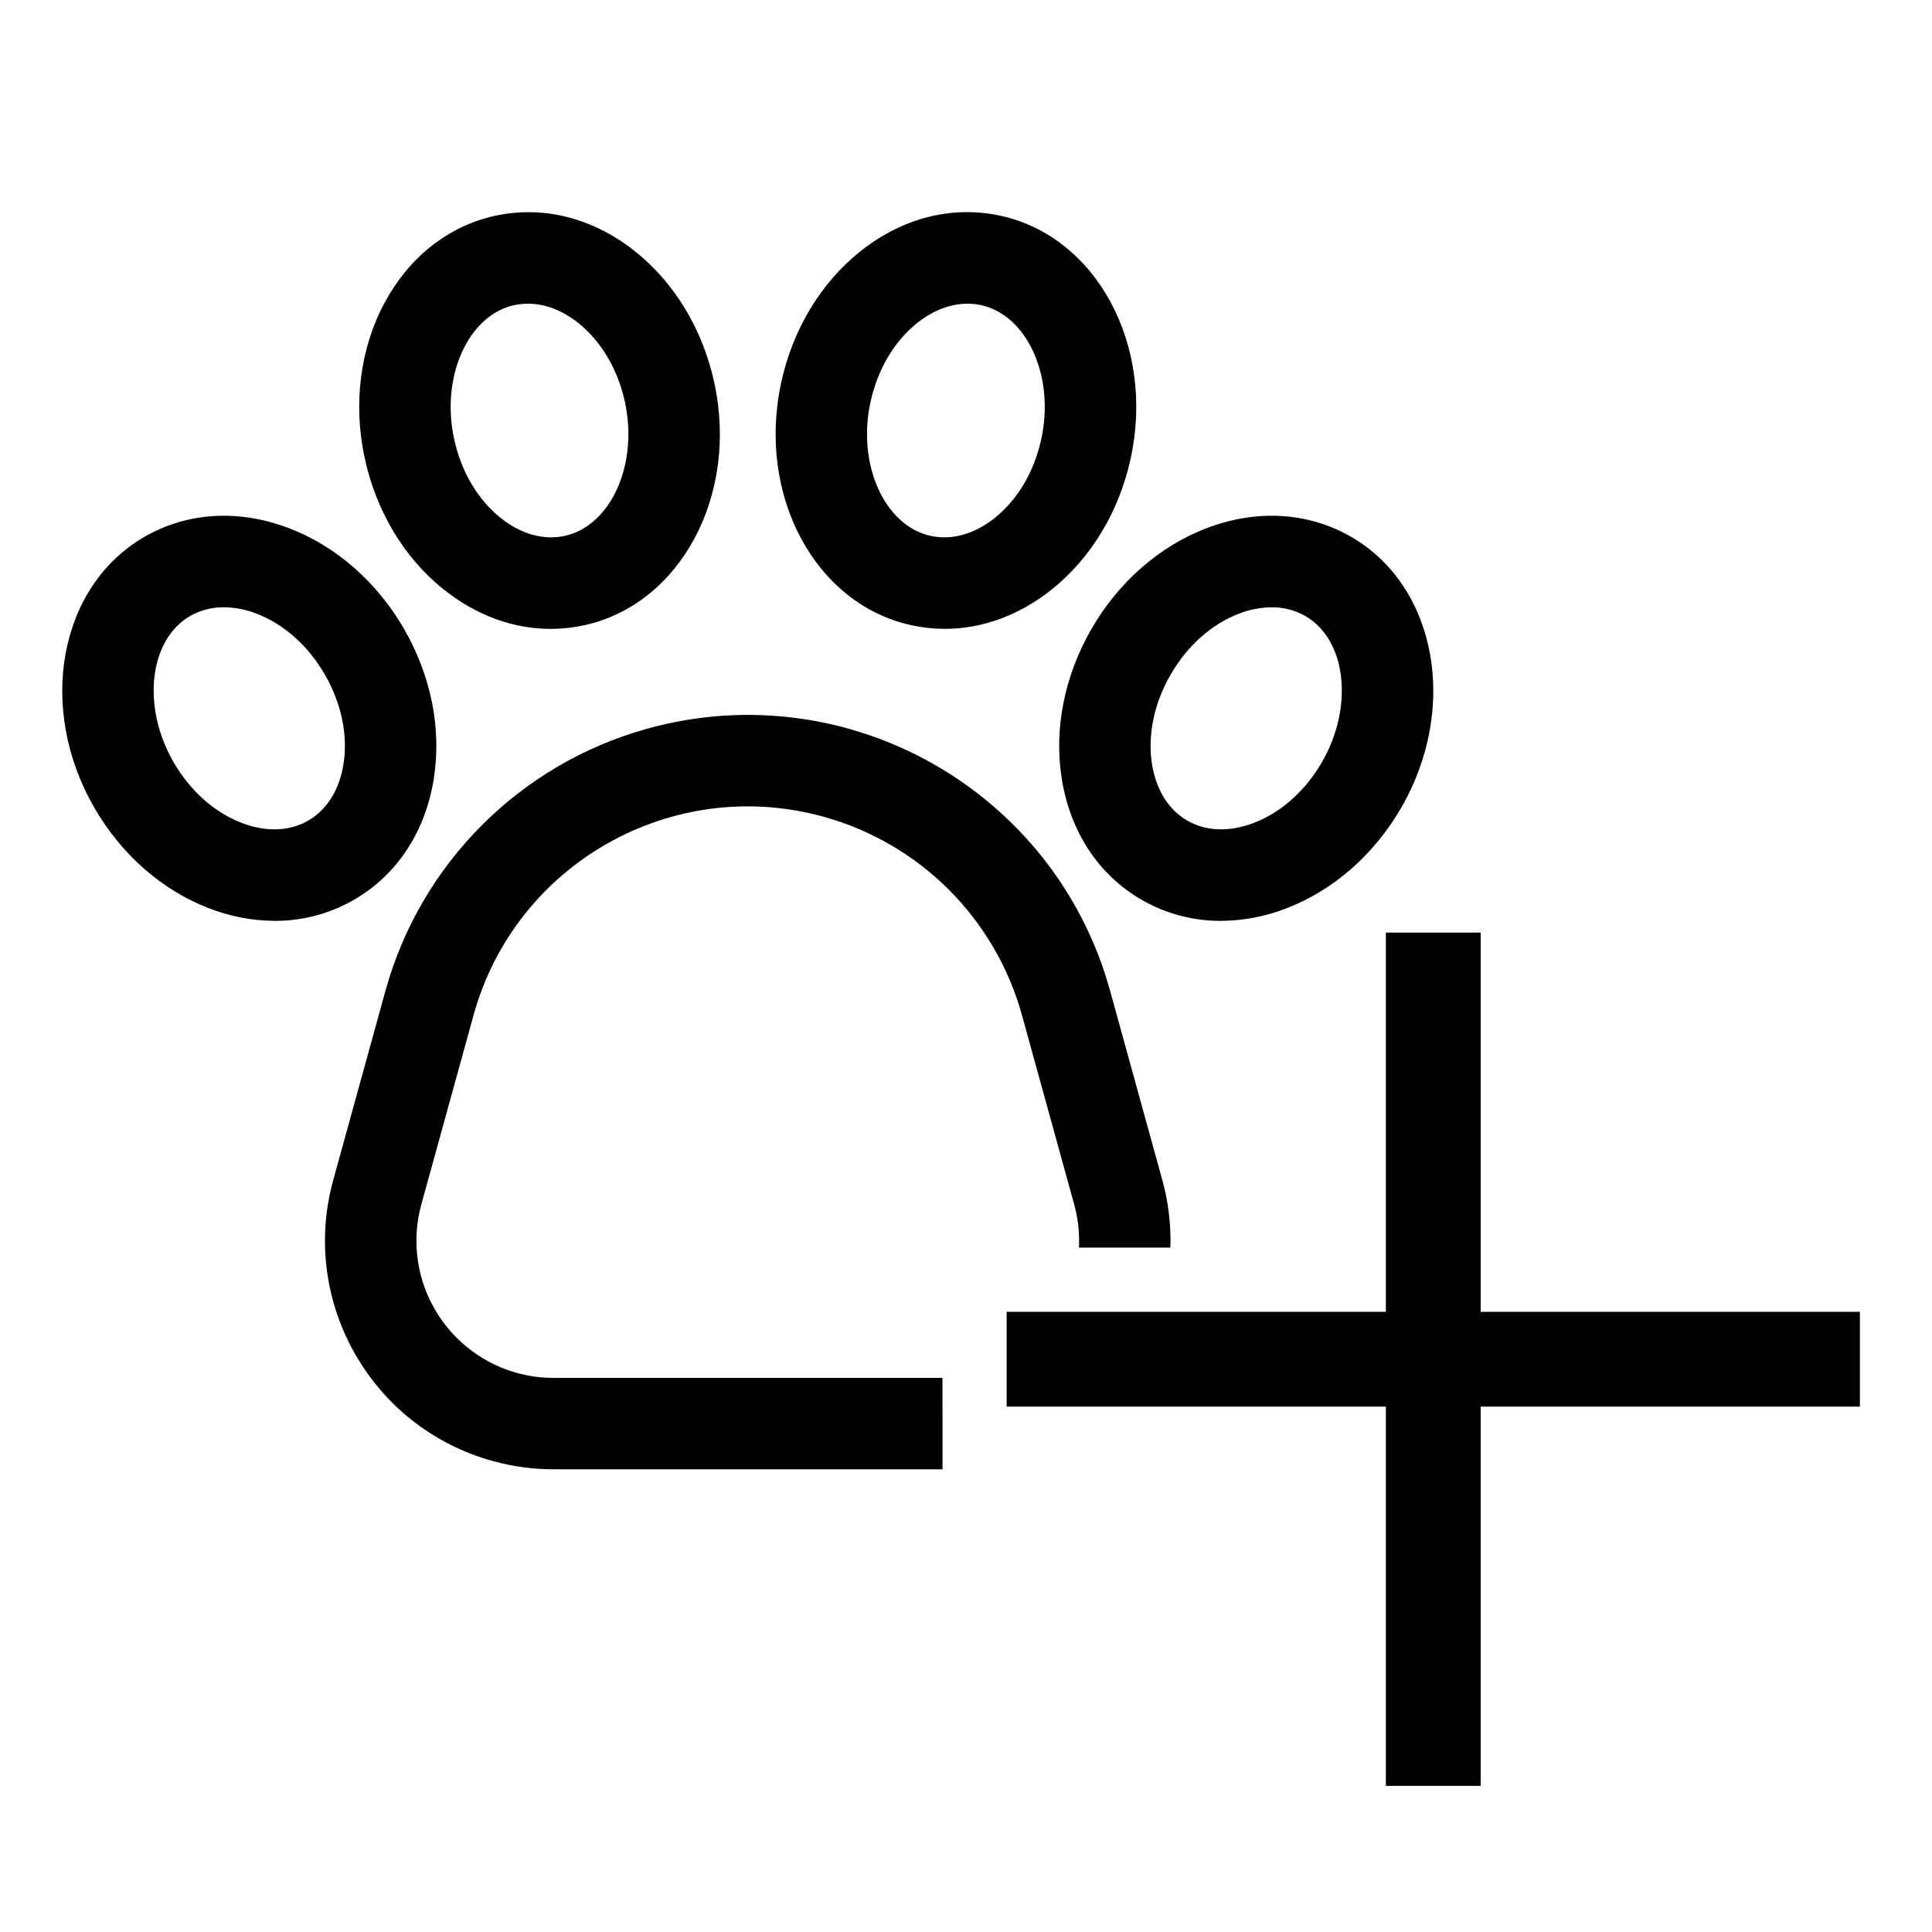 <svg xmlns="http://www.w3.org/2000/svg" viewBox="0 0 512 512">
	<path
		d="m114.95,206.39c2.11-13.17-.69-27.28-7.87-39.72-7.19-12.45-18.01-21.92-30.47-26.68-13.34-5.1-26.96-4.28-38.34,2.28-22.63,13.07-28.59,45.27-13.27,71.78,7.18,12.45,18,21.92,30.47,26.68,5.52,2.15,11.39,3.27,17.31,3.31,7.38.03,14.64-1.9,21.03-5.59,11.38-6.57,18.89-17.96,21.15-32.06Zm-23.93-3.83c-1.08,6.76-4.4,12.05-9.34,14.91s-11.18,3.08-17.58.63c-7.28-2.78-13.72-8.52-18.13-16.16-8.48-14.69-6.46-32.41,4.41-38.69,2.73-1.55,5.83-2.35,8.97-2.32,2.95.03,5.86.6,8.61,1.68,7.28,2.78,13.72,8.52,18.13,16.16,4.41,7.64,6.16,16.09,4.93,23.78Z" />
	<path
		d="m117.57,156.2c8.6,6.88,18.43,10.46,28.36,10.46,2.98,0,5.94-.32,8.85-.95,25.53-5.55,41.02-34.41,34.51-64.33h0c-3.05-14.04-10.47-26.36-20.89-34.69-11.16-8.92-24.37-12.3-37.21-9.5-25.53,5.55-41.02,34.41-34.51,64.33,3.05,14.04,10.47,26.36,20.89,34.69Zm18.77-75.34c1.18-.25,2.38-.38,3.58-.38,4.5,0,9.14,1.76,13.35,5.13,6.09,4.86,10.47,12.29,12.34,20.91h0c3.6,16.58-3.71,32.84-15.98,35.5-5.57,1.21-11.59-.48-16.94-4.75-6.09-4.87-10.47-12.29-12.34-20.91-3.6-16.58,3.71-32.84,15.98-35.51h0Z" />
	<path
		d="m358.06,142.27c-11.38-6.57-25-7.38-38.34-2.28-12.46,4.76-23.28,14.24-30.47,26.68-7.18,12.45-9.98,26.55-7.87,39.72,2.26,14.1,9.77,25.49,21.15,32.06,6.39,3.69,13.65,5.62,21.03,5.59,5.92-.04,11.79-1.16,17.31-3.31,12.46-4.76,23.28-14.24,30.47-26.68,15.31-26.52,9.36-58.72-13.27-71.78Zm-7.71,59.67c-4.41,7.64-10.85,13.38-18.13,16.16-6.4,2.44-12.64,2.22-17.58-.63s-8.25-8.15-9.34-14.91c-1.23-7.69.52-16.14,4.93-23.78,4.41-7.64,10.85-13.38,18.13-16.16,2.74-1.08,5.66-1.65,8.61-1.68,3.14-.03,6.24.76,8.97,2.32,10.87,6.27,12.89,23.99,4.41,38.68h0Z" />
	<path
		d="m241.54,165.7c2.91.63,5.87.95,8.85.95,9.93,0,19.76-3.58,28.36-10.46,10.42-8.33,17.84-20.65,20.89-34.69,6.5-29.92-8.98-58.78-34.51-64.33-12.84-2.79-26.06.58-37.21,9.5-10.42,8.33-17.84,20.65-20.89,34.69-6.5,29.92,8.98,58.78,34.51,64.33Zm-10.84-59.18h0c1.87-8.62,6.26-16.05,12.34-20.91,4.22-3.37,8.85-5.13,13.35-5.13,1.2,0,2.41.12,3.58.38,12.27,2.67,19.59,18.93,15.98,35.5-1.87,8.62-6.26,16.05-12.34,20.91-5.35,4.28-11.36,5.96-16.94,4.75-12.27-2.66-19.59-18.92-15.98-35.5Z" />
	<path
		d="m249.77,372.77v-7.61c-.05,0-.1,0-.15,0h-102.91c-20.07,0-36.34-16.27-36.35-36.34,0-3.27.44-6.52,1.31-9.67l13.82-50.09c11.07-40.14,52.58-63.7,92.72-52.63,25.58,7.06,45.57,27.04,52.63,52.63l13.82,50.09c1.06,3.78,1.46,7.66,1.28,11.48h24.21c.02-.61.05-1.21.05-1.82,0-5.44-.73-10.86-2.18-16.11l-13.82-50.09c-14.63-53.04-69.48-84.17-122.52-69.54-33.8,9.32-60.21,35.74-69.54,69.54l-13.82,50.09c-8.9,32.25,10.04,65.61,42.29,74.5,5.25,1.45,10.67,2.18,16.11,2.18h102.91c.05,0,.1,0,.15,0v-16.62Z" />
	<polygon
		points="367.27 473.27 367.27 372.77 266.77 372.77 266.77 347.65 367.27 347.65 367.27 247.15 392.4 247.15 392.4 347.65 492.89 347.65 492.89 372.77 392.4 372.77 392.4 473.27 367.27 473.27" />
</svg>
